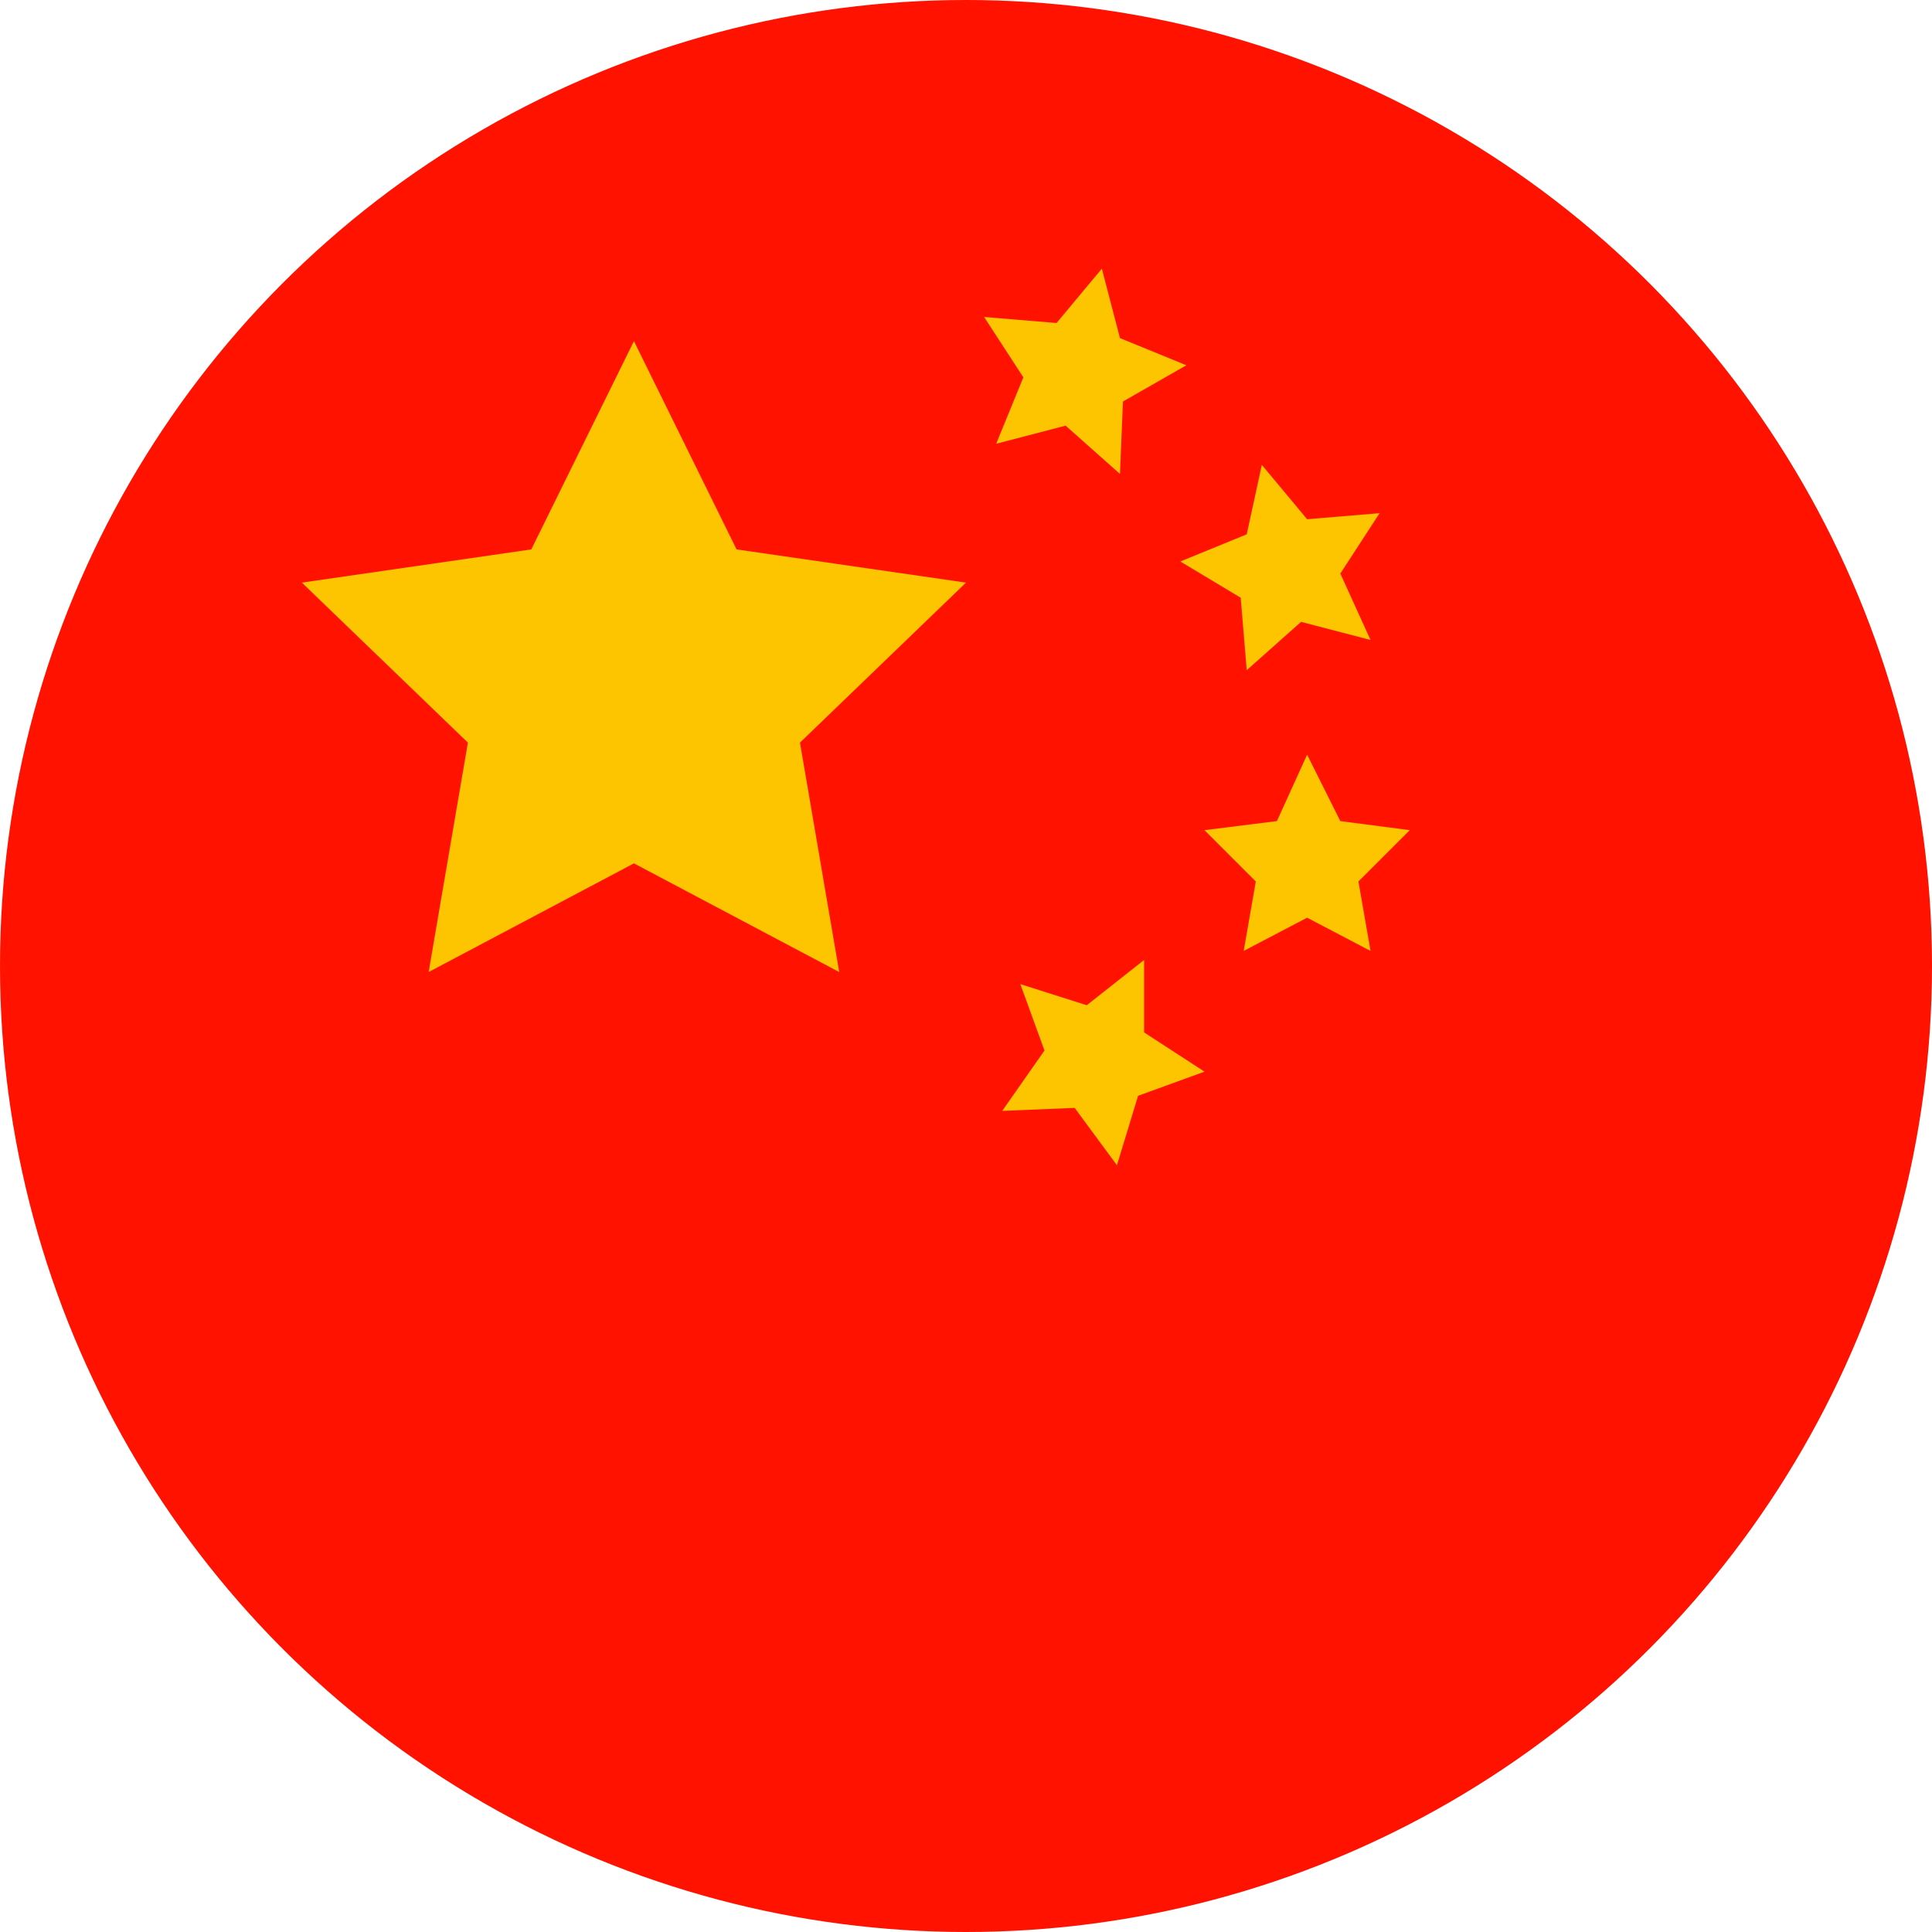 <?xml version="1.0" encoding="utf-8"?>
<!-- Generator: Adobe Illustrator 21.1.0, SVG Export Plug-In . SVG Version: 6.00 Build 0)  -->
<svg version="1.1" id="Layer_1" xmlns="http://www.w3.org/2000/svg" xmlns:xlink="http://www.w3.org/1999/xlink" x="0px" y="0px"
	 viewBox="0 0 64 64" style="enable-background:new 0 0 64 64;" xml:space="preserve">
<style type="text/css">
	.st0{fill:#FF1200;}
	.st1{fill:#FDC500;}
</style>
<g>
	<circle class="st0" cx="32" cy="32" r="32"/>
	<polygon class="st1" points="21,28.6 14.2,32.2 15.5,24.6 10,19.3 17.6,18.2 21,11.3 24.4,18.2 32,19.3 26.5,24.6 27.8,32.2 	"/>
	<polygon class="st1" points="35.6,36.7 33.2,36.8 34.6,34.8 33.8,32.6 36,33.3 37.9,31.8 37.9,34.2 39.9,35.5 37.7,36.3 37,38.6 	
		"/>
	<polygon class="st1" points="43.3,30.4 41.2,31.5 41.6,29.2 39.9,27.5 42.3,27.2 43.3,25 44.4,27.2 46.7,27.5 45,29.2 45.4,31.5 	
		"/>
	<polygon class="st1" points="43.1,20.6 41.3,22.2 41.1,19.8 39.1,18.6 41.3,17.7 41.8,15.4 43.3,17.2 45.7,17 44.4,19 45.4,21.2 	
		"/>
	<polygon class="st1" points="35.3,14.1 33,14.7 33.9,12.5 32.6,10.5 35,10.7 36.5,8.9 37.1,11.2 39.3,12.1 37.2,13.3 37.1,15.7 	
		"/>
</g>
</svg>
